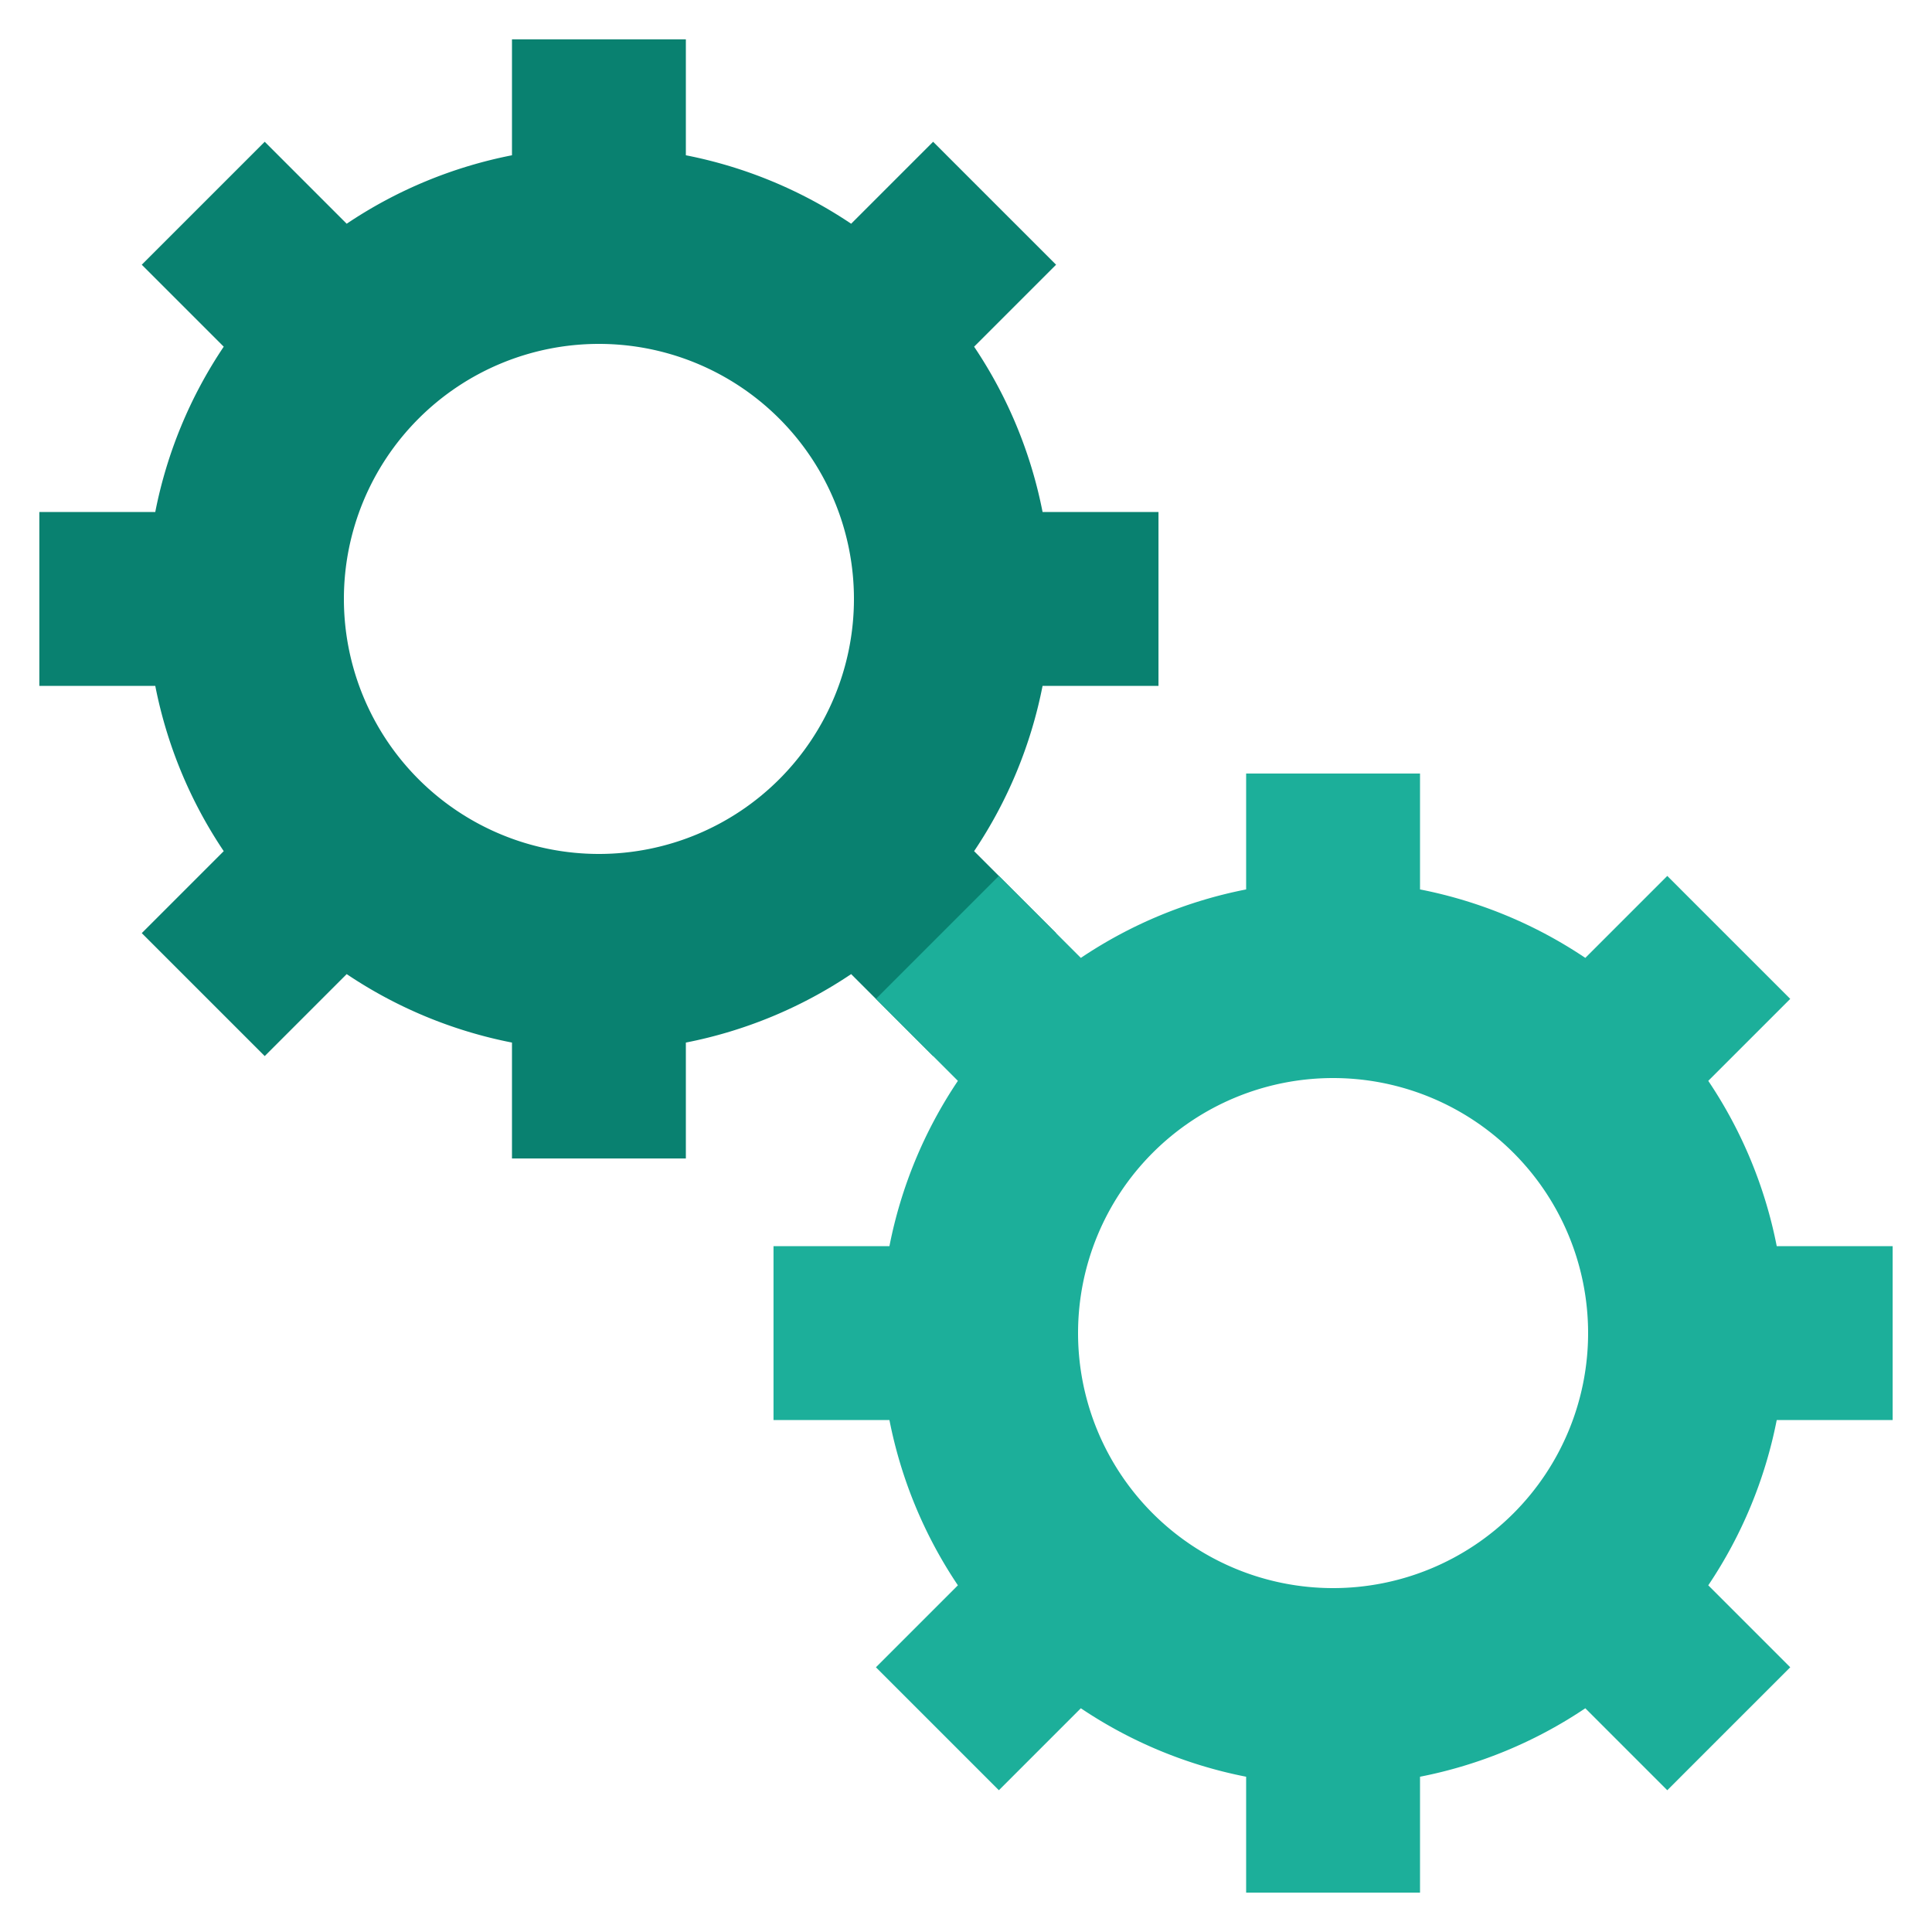 <?xml version="1.0" encoding="iso-8859-1"?>
<!-- Generator: Adobe Illustrator 18.0.0, SVG Export Plug-In . SVG Version: 6.00 Build 0)  -->
<!DOCTYPE svg PUBLIC "-//W3C//DTD SVG 1.1//EN" "http://www.w3.org/Graphics/SVG/1.1/DTD/svg11.dtd">
<svg xmlns="http://www.w3.org/2000/svg" xmlns:xlink="http://www.w3.org/1999/xlink" style="margin: auto;display: block;width: 30px;height: 30px;" width="24px&quot;" height="30px" viewBox="0 0 100 100" preserveAspectRatio="xMidYMid">
 <g transform="translate(50 50)">  <g transform="translate(-19 -19) scale(0.6)"> <g>
<animateTransform attributeName="transform" type="rotate" values="0;45" keyTimes="0;1" dur="0.568s" begin="0s" repeatCount="indefinite"></animateTransform><path d="M32.366 21.759 L39.437 28.83 L28.83 39.437 L21.759 32.366 A39 39 0 0 1 7.5 38.272 L7.5 38.272 L7.5 48.272 L-7.5 48.272 L-7.5 38.272 A39 39 0 0 1 -21.759 32.366 L-21.759 32.366 L-28.83 39.437 L-39.437 28.83 L-32.366 21.759 A39 39 0 0 1 -38.272 7.5 L-38.272 7.5 L-48.272 7.5 L-48.272 -7.5 L-38.272 -7.5 A39 39 0 0 1 -32.366 -21.759 L-32.366 -21.759 L-39.437 -28.83 L-28.83 -39.437 L-21.759 -32.366 A39 39 0 0 1 -7.5 -38.272 L-7.5 -38.272 L-7.5 -48.272 L7.5 -48.272 L7.5 -38.272 A39 39 0 0 1 21.759 -32.366 L21.759 -32.366 L28.83 -39.437 L39.437 -28.83 L32.366 -21.759 A39 39 0 0 1 38.272 -7.5 L38.272 -7.5 L48.272 -7.5 L48.272 7.5 L38.272 7.5 A39 39 0 0 1 32.366 21.759 M0 -22A22 22 0 1 0 0 22 A22 22 0 1 0 0 -22" fill="#098170"></path></g></g> <g transform="translate(19 19) scale(0.6)"> <g>
<animateTransform attributeName="transform" type="rotate" values="45;0" keyTimes="0;1" dur="0.568s" begin="-0.284s" repeatCount="indefinite"></animateTransform><path d="M-32.366 -21.759 L-39.437 -28.83 L-28.83 -39.437 L-21.759 -32.366 A39 39 0 0 1 -7.5 -38.272 L-7.5 -38.272 L-7.5 -48.272 L7.5 -48.272 L7.5 -38.272 A39 39 0 0 1 21.759 -32.366 L21.759 -32.366 L28.83 -39.437 L39.437 -28.83 L32.366 -21.759 A39 39 0 0 1 38.272 -7.5 L38.272 -7.5 L48.272 -7.5 L48.272 7.5 L38.272 7.5 A39 39 0 0 1 32.366 21.759 L32.366 21.759 L39.437 28.83 L28.83 39.437 L21.759 32.366 A39 39 0 0 1 7.5 38.272 L7.5 38.272 L7.5 48.272 L-7.5 48.272 L-7.5 38.272 A39 39 0 0 1 -21.759 32.366 L-21.759 32.366 L-28.83 39.437 L-39.437 28.83 L-32.366 21.759 A39 39 0 0 1 -38.272 7.5 L-38.272 7.5 L-48.272 7.5 L-48.272 -7.5 L-38.272 -7.5 A39 39 0 0 1 -32.366 -21.759 M0 -22A22 22 0 1 0 0 22 A22 22 0 1 0 0 -22" fill="#1caf9a"></path></g></g></g>
</svg>